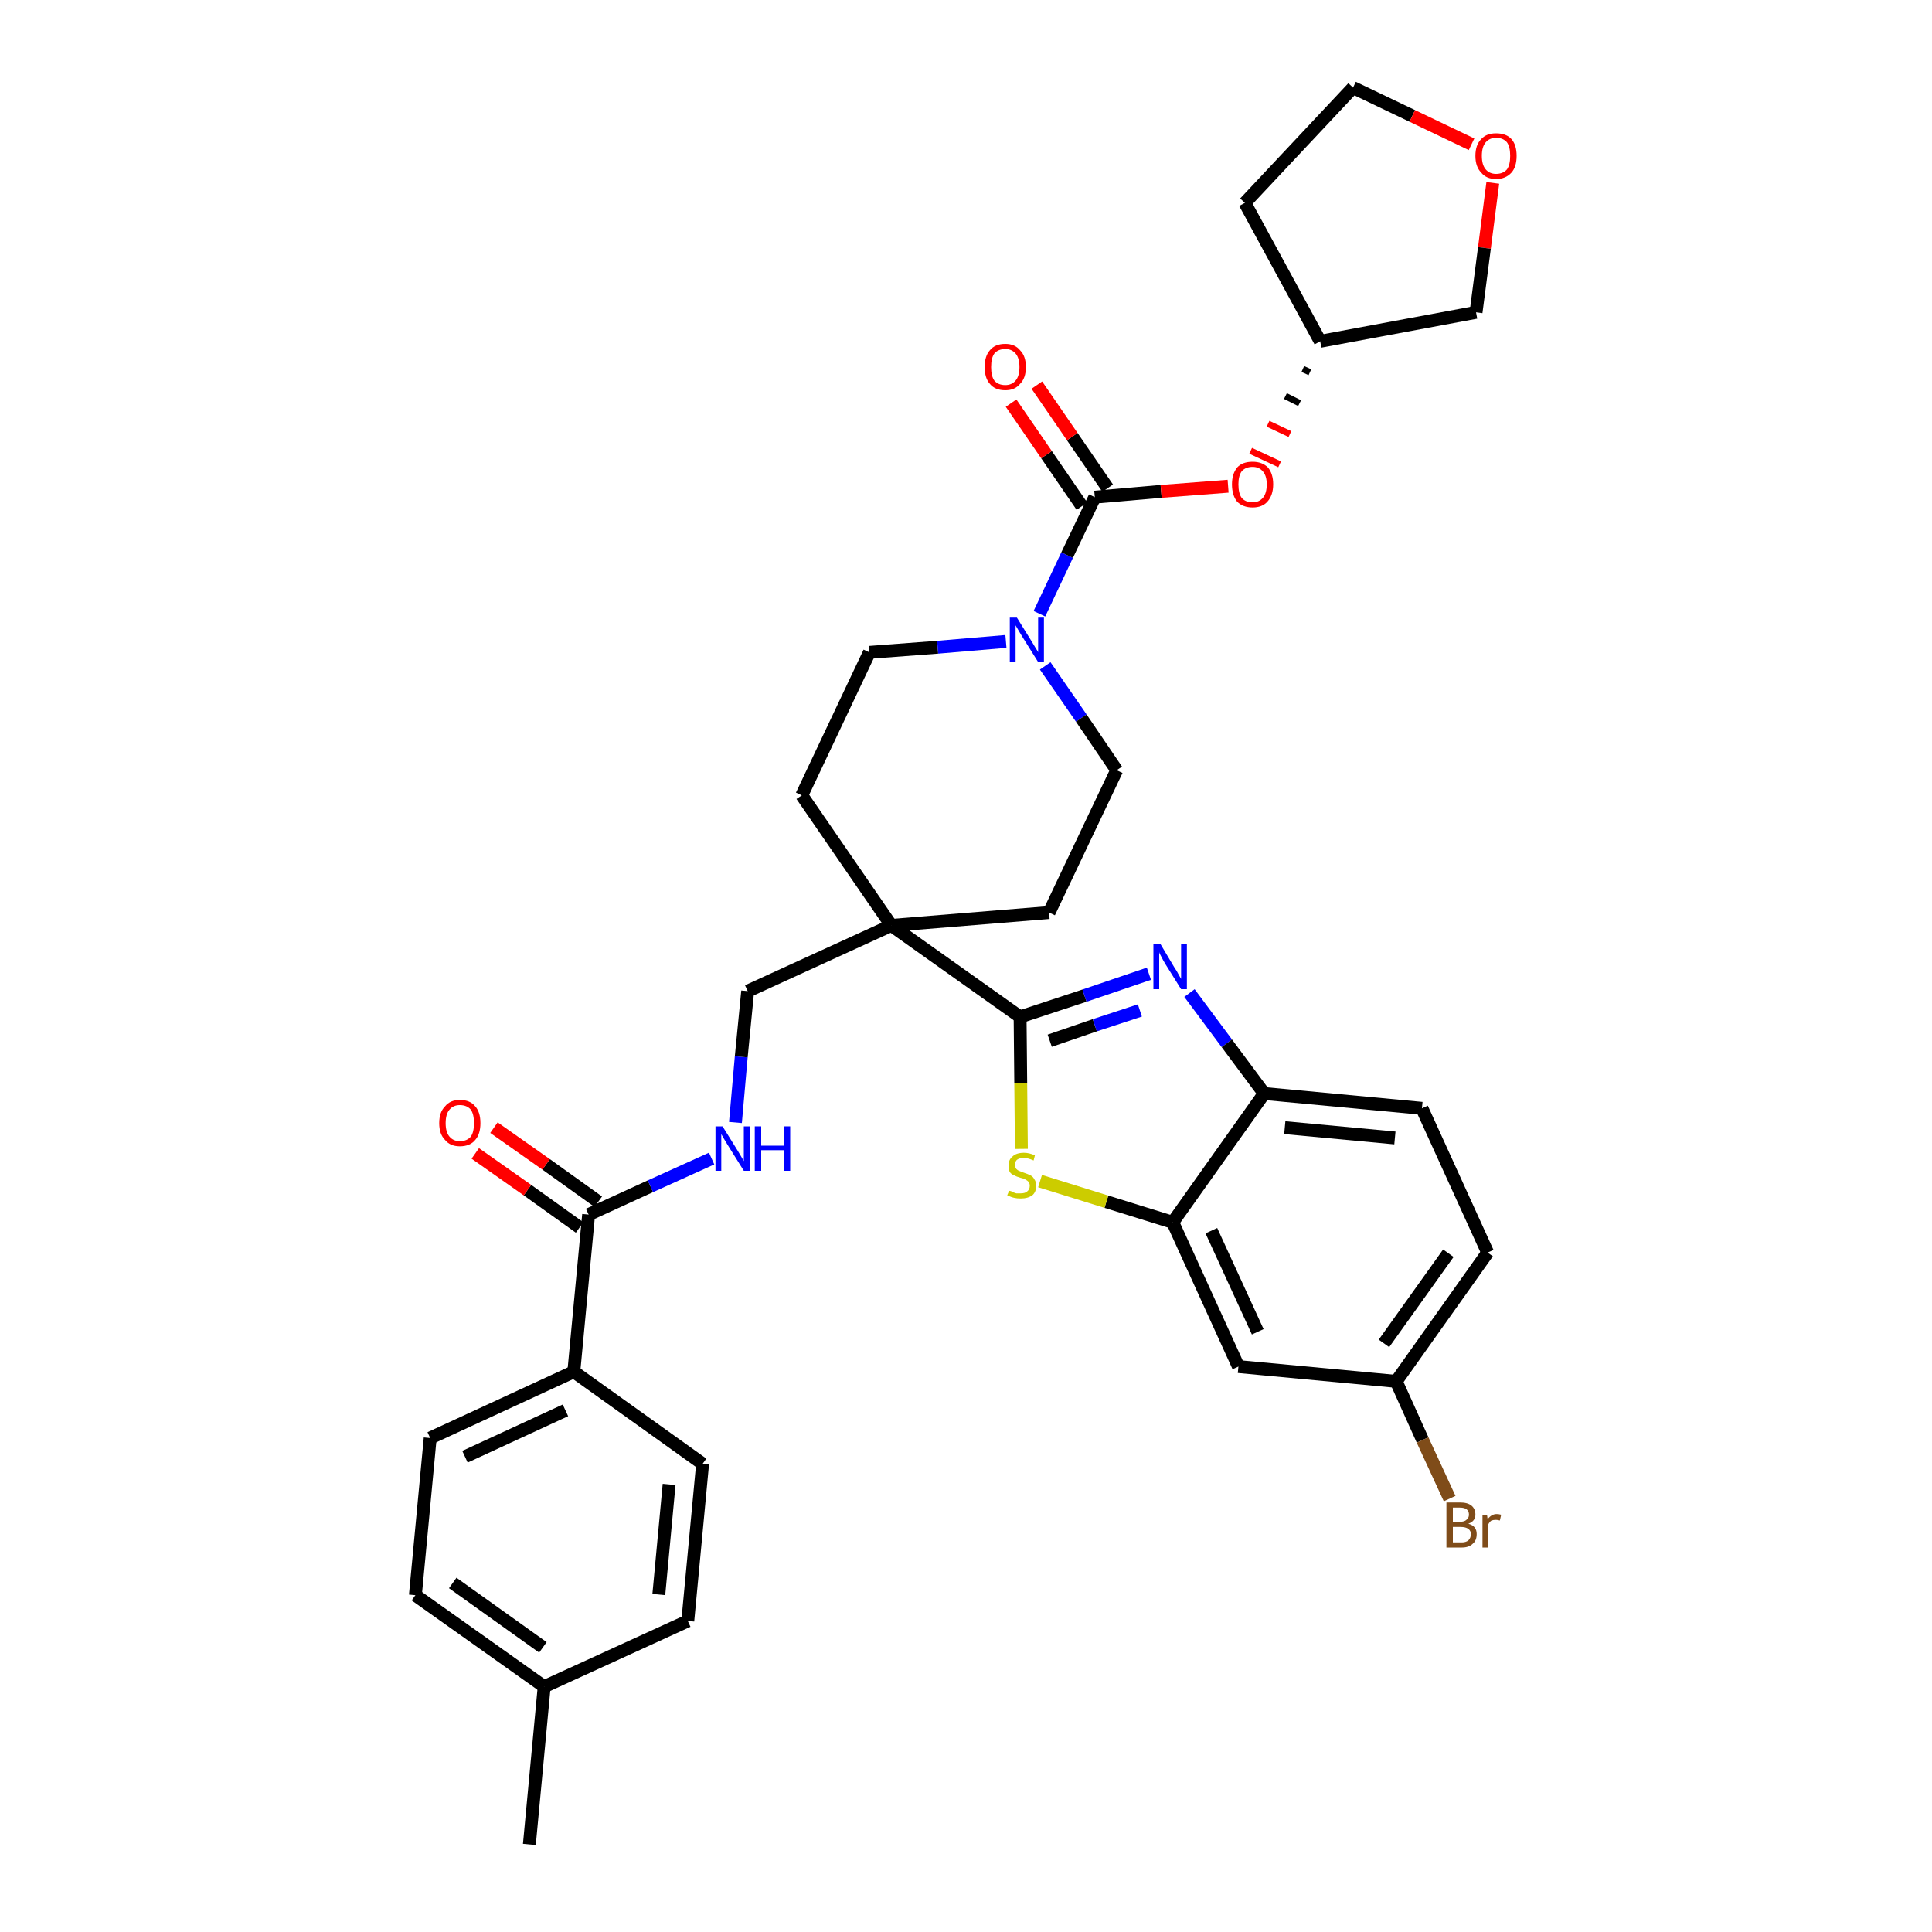 <?xml version='1.0' encoding='iso-8859-1'?>
<svg version='1.1' baseProfile='full'
              xmlns='http://www.w3.org/2000/svg'
                      xmlns:rdkit='http://www.rdkit.org/xml'
                      xmlns:xlink='http://www.w3.org/1999/xlink'
                  xml:space='preserve'
width='300px' height='300px' viewBox='0 0 300 300'>
<!-- END OF HEADER -->
<path class='bond-0 atom-0 atom-1' d='M 82.2,286.4 L 84.5,261.9' style='fill:none;fill-rule:evenodd;stroke:#000000;stroke-width:2.0px;stroke-linecap:butt;stroke-linejoin:miter;stroke-opacity:1' />
<path class='bond-1 atom-1 atom-2' d='M 84.5,261.9 L 64.5,247.7' style='fill:none;fill-rule:evenodd;stroke:#000000;stroke-width:2.0px;stroke-linecap:butt;stroke-linejoin:miter;stroke-opacity:1' />
<path class='bond-1 atom-1 atom-2' d='M 84.3,255.8 L 70.3,245.8' style='fill:none;fill-rule:evenodd;stroke:#000000;stroke-width:2.0px;stroke-linecap:butt;stroke-linejoin:miter;stroke-opacity:1' />
<path class='bond-34 atom-34 atom-1' d='M 106.8,251.7 L 84.5,261.9' style='fill:none;fill-rule:evenodd;stroke:#000000;stroke-width:2.0px;stroke-linecap:butt;stroke-linejoin:miter;stroke-opacity:1' />
<path class='bond-2 atom-2 atom-3' d='M 64.5,247.7 L 66.8,223.3' style='fill:none;fill-rule:evenodd;stroke:#000000;stroke-width:2.0px;stroke-linecap:butt;stroke-linejoin:miter;stroke-opacity:1' />
<path class='bond-3 atom-3 atom-4' d='M 66.8,223.3 L 89.1,213.0' style='fill:none;fill-rule:evenodd;stroke:#000000;stroke-width:2.0px;stroke-linecap:butt;stroke-linejoin:miter;stroke-opacity:1' />
<path class='bond-3 atom-3 atom-4' d='M 72.2,226.2 L 87.8,219.0' style='fill:none;fill-rule:evenodd;stroke:#000000;stroke-width:2.0px;stroke-linecap:butt;stroke-linejoin:miter;stroke-opacity:1' />
<path class='bond-4 atom-4 atom-5' d='M 89.1,213.0 L 91.4,188.6' style='fill:none;fill-rule:evenodd;stroke:#000000;stroke-width:2.0px;stroke-linecap:butt;stroke-linejoin:miter;stroke-opacity:1' />
<path class='bond-32 atom-4 atom-33' d='M 89.1,213.0 L 109.1,227.3' style='fill:none;fill-rule:evenodd;stroke:#000000;stroke-width:2.0px;stroke-linecap:butt;stroke-linejoin:miter;stroke-opacity:1' />
<path class='bond-5 atom-5 atom-6' d='M 92.9,186.6 L 84.8,180.8' style='fill:none;fill-rule:evenodd;stroke:#000000;stroke-width:2.0px;stroke-linecap:butt;stroke-linejoin:miter;stroke-opacity:1' />
<path class='bond-5 atom-5 atom-6' d='M 84.8,180.8 L 76.7,175.1' style='fill:none;fill-rule:evenodd;stroke:#FF0000;stroke-width:2.0px;stroke-linecap:butt;stroke-linejoin:miter;stroke-opacity:1' />
<path class='bond-5 atom-5 atom-6' d='M 90.0,190.6 L 81.9,184.8' style='fill:none;fill-rule:evenodd;stroke:#000000;stroke-width:2.0px;stroke-linecap:butt;stroke-linejoin:miter;stroke-opacity:1' />
<path class='bond-5 atom-5 atom-6' d='M 81.9,184.8 L 73.8,179.1' style='fill:none;fill-rule:evenodd;stroke:#FF0000;stroke-width:2.0px;stroke-linecap:butt;stroke-linejoin:miter;stroke-opacity:1' />
<path class='bond-6 atom-5 atom-7' d='M 91.4,188.6 L 101.0,184.2' style='fill:none;fill-rule:evenodd;stroke:#000000;stroke-width:2.0px;stroke-linecap:butt;stroke-linejoin:miter;stroke-opacity:1' />
<path class='bond-6 atom-5 atom-7' d='M 101.0,184.2 L 110.5,179.9' style='fill:none;fill-rule:evenodd;stroke:#0000FF;stroke-width:2.0px;stroke-linecap:butt;stroke-linejoin:miter;stroke-opacity:1' />
<path class='bond-7 atom-7 atom-8' d='M 114.2,174.3 L 115.1,164.1' style='fill:none;fill-rule:evenodd;stroke:#0000FF;stroke-width:2.0px;stroke-linecap:butt;stroke-linejoin:miter;stroke-opacity:1' />
<path class='bond-7 atom-7 atom-8' d='M 115.1,164.1 L 116.1,153.9' style='fill:none;fill-rule:evenodd;stroke:#000000;stroke-width:2.0px;stroke-linecap:butt;stroke-linejoin:miter;stroke-opacity:1' />
<path class='bond-8 atom-8 atom-9' d='M 116.1,153.9 L 138.4,143.7' style='fill:none;fill-rule:evenodd;stroke:#000000;stroke-width:2.0px;stroke-linecap:butt;stroke-linejoin:miter;stroke-opacity:1' />
<path class='bond-9 atom-9 atom-10' d='M 138.4,143.7 L 158.4,157.9' style='fill:none;fill-rule:evenodd;stroke:#000000;stroke-width:2.0px;stroke-linecap:butt;stroke-linejoin:miter;stroke-opacity:1' />
<path class='bond-19 atom-9 atom-20' d='M 138.4,143.7 L 124.5,123.5' style='fill:none;fill-rule:evenodd;stroke:#000000;stroke-width:2.0px;stroke-linecap:butt;stroke-linejoin:miter;stroke-opacity:1' />
<path class='bond-35 atom-32 atom-9' d='M 162.9,141.7 L 138.4,143.7' style='fill:none;fill-rule:evenodd;stroke:#000000;stroke-width:2.0px;stroke-linecap:butt;stroke-linejoin:miter;stroke-opacity:1' />
<path class='bond-10 atom-10 atom-11' d='M 158.4,157.9 L 168.4,154.6' style='fill:none;fill-rule:evenodd;stroke:#000000;stroke-width:2.0px;stroke-linecap:butt;stroke-linejoin:miter;stroke-opacity:1' />
<path class='bond-10 atom-10 atom-11' d='M 168.4,154.6 L 178.4,151.2' style='fill:none;fill-rule:evenodd;stroke:#0000FF;stroke-width:2.0px;stroke-linecap:butt;stroke-linejoin:miter;stroke-opacity:1' />
<path class='bond-10 atom-10 atom-11' d='M 163.0,161.6 L 170.0,159.2' style='fill:none;fill-rule:evenodd;stroke:#000000;stroke-width:2.0px;stroke-linecap:butt;stroke-linejoin:miter;stroke-opacity:1' />
<path class='bond-10 atom-10 atom-11' d='M 170.0,159.2 L 177.0,156.9' style='fill:none;fill-rule:evenodd;stroke:#0000FF;stroke-width:2.0px;stroke-linecap:butt;stroke-linejoin:miter;stroke-opacity:1' />
<path class='bond-36 atom-19 atom-10' d='M 158.6,178.4 L 158.5,168.2' style='fill:none;fill-rule:evenodd;stroke:#CCCC00;stroke-width:2.0px;stroke-linecap:butt;stroke-linejoin:miter;stroke-opacity:1' />
<path class='bond-36 atom-19 atom-10' d='M 158.5,168.2 L 158.4,157.9' style='fill:none;fill-rule:evenodd;stroke:#000000;stroke-width:2.0px;stroke-linecap:butt;stroke-linejoin:miter;stroke-opacity:1' />
<path class='bond-11 atom-11 atom-12' d='M 184.7,154.2 L 190.5,162.0' style='fill:none;fill-rule:evenodd;stroke:#0000FF;stroke-width:2.0px;stroke-linecap:butt;stroke-linejoin:miter;stroke-opacity:1' />
<path class='bond-11 atom-11 atom-12' d='M 190.5,162.0 L 196.3,169.8' style='fill:none;fill-rule:evenodd;stroke:#000000;stroke-width:2.0px;stroke-linecap:butt;stroke-linejoin:miter;stroke-opacity:1' />
<path class='bond-12 atom-12 atom-13' d='M 196.3,169.8 L 220.8,172.1' style='fill:none;fill-rule:evenodd;stroke:#000000;stroke-width:2.0px;stroke-linecap:butt;stroke-linejoin:miter;stroke-opacity:1' />
<path class='bond-12 atom-12 atom-13' d='M 199.5,175.1 L 216.6,176.7' style='fill:none;fill-rule:evenodd;stroke:#000000;stroke-width:2.0px;stroke-linecap:butt;stroke-linejoin:miter;stroke-opacity:1' />
<path class='bond-38 atom-18 atom-12' d='M 182.1,189.8 L 196.3,169.8' style='fill:none;fill-rule:evenodd;stroke:#000000;stroke-width:2.0px;stroke-linecap:butt;stroke-linejoin:miter;stroke-opacity:1' />
<path class='bond-13 atom-13 atom-14' d='M 220.8,172.1 L 231.0,194.5' style='fill:none;fill-rule:evenodd;stroke:#000000;stroke-width:2.0px;stroke-linecap:butt;stroke-linejoin:miter;stroke-opacity:1' />
<path class='bond-14 atom-14 atom-15' d='M 231.0,194.5 L 216.8,214.5' style='fill:none;fill-rule:evenodd;stroke:#000000;stroke-width:2.0px;stroke-linecap:butt;stroke-linejoin:miter;stroke-opacity:1' />
<path class='bond-14 atom-14 atom-15' d='M 224.9,194.6 L 214.9,208.6' style='fill:none;fill-rule:evenodd;stroke:#000000;stroke-width:2.0px;stroke-linecap:butt;stroke-linejoin:miter;stroke-opacity:1' />
<path class='bond-15 atom-15 atom-16' d='M 216.8,214.5 L 220.9,223.6' style='fill:none;fill-rule:evenodd;stroke:#000000;stroke-width:2.0px;stroke-linecap:butt;stroke-linejoin:miter;stroke-opacity:1' />
<path class='bond-15 atom-15 atom-16' d='M 220.9,223.6 L 225.1,232.7' style='fill:none;fill-rule:evenodd;stroke:#7F4C19;stroke-width:2.0px;stroke-linecap:butt;stroke-linejoin:miter;stroke-opacity:1' />
<path class='bond-16 atom-15 atom-17' d='M 216.8,214.5 L 192.3,212.2' style='fill:none;fill-rule:evenodd;stroke:#000000;stroke-width:2.0px;stroke-linecap:butt;stroke-linejoin:miter;stroke-opacity:1' />
<path class='bond-17 atom-17 atom-18' d='M 192.3,212.2 L 182.1,189.8' style='fill:none;fill-rule:evenodd;stroke:#000000;stroke-width:2.0px;stroke-linecap:butt;stroke-linejoin:miter;stroke-opacity:1' />
<path class='bond-17 atom-17 atom-18' d='M 195.3,206.8 L 188.1,191.1' style='fill:none;fill-rule:evenodd;stroke:#000000;stroke-width:2.0px;stroke-linecap:butt;stroke-linejoin:miter;stroke-opacity:1' />
<path class='bond-18 atom-18 atom-19' d='M 182.1,189.8 L 171.8,186.6' style='fill:none;fill-rule:evenodd;stroke:#000000;stroke-width:2.0px;stroke-linecap:butt;stroke-linejoin:miter;stroke-opacity:1' />
<path class='bond-18 atom-18 atom-19' d='M 171.8,186.6 L 161.5,183.4' style='fill:none;fill-rule:evenodd;stroke:#CCCC00;stroke-width:2.0px;stroke-linecap:butt;stroke-linejoin:miter;stroke-opacity:1' />
<path class='bond-20 atom-20 atom-21' d='M 124.5,123.5 L 135.0,101.3' style='fill:none;fill-rule:evenodd;stroke:#000000;stroke-width:2.0px;stroke-linecap:butt;stroke-linejoin:miter;stroke-opacity:1' />
<path class='bond-21 atom-21 atom-22' d='M 135.0,101.3 L 145.6,100.5' style='fill:none;fill-rule:evenodd;stroke:#000000;stroke-width:2.0px;stroke-linecap:butt;stroke-linejoin:miter;stroke-opacity:1' />
<path class='bond-21 atom-21 atom-22' d='M 145.6,100.5 L 156.2,99.6' style='fill:none;fill-rule:evenodd;stroke:#0000FF;stroke-width:2.0px;stroke-linecap:butt;stroke-linejoin:miter;stroke-opacity:1' />
<path class='bond-22 atom-22 atom-23' d='M 161.4,95.3 L 165.7,86.2' style='fill:none;fill-rule:evenodd;stroke:#0000FF;stroke-width:2.0px;stroke-linecap:butt;stroke-linejoin:miter;stroke-opacity:1' />
<path class='bond-22 atom-22 atom-23' d='M 165.7,86.2 L 170.0,77.2' style='fill:none;fill-rule:evenodd;stroke:#000000;stroke-width:2.0px;stroke-linecap:butt;stroke-linejoin:miter;stroke-opacity:1' />
<path class='bond-30 atom-22 atom-31' d='M 162.3,103.4 L 167.9,111.5' style='fill:none;fill-rule:evenodd;stroke:#0000FF;stroke-width:2.0px;stroke-linecap:butt;stroke-linejoin:miter;stroke-opacity:1' />
<path class='bond-30 atom-22 atom-31' d='M 167.9,111.5 L 173.4,119.6' style='fill:none;fill-rule:evenodd;stroke:#000000;stroke-width:2.0px;stroke-linecap:butt;stroke-linejoin:miter;stroke-opacity:1' />
<path class='bond-23 atom-23 atom-24' d='M 172.0,75.8 L 166.5,67.8' style='fill:none;fill-rule:evenodd;stroke:#000000;stroke-width:2.0px;stroke-linecap:butt;stroke-linejoin:miter;stroke-opacity:1' />
<path class='bond-23 atom-23 atom-24' d='M 166.5,67.8 L 161.0,59.8' style='fill:none;fill-rule:evenodd;stroke:#FF0000;stroke-width:2.0px;stroke-linecap:butt;stroke-linejoin:miter;stroke-opacity:1' />
<path class='bond-23 atom-23 atom-24' d='M 168.0,78.6 L 162.5,70.6' style='fill:none;fill-rule:evenodd;stroke:#000000;stroke-width:2.0px;stroke-linecap:butt;stroke-linejoin:miter;stroke-opacity:1' />
<path class='bond-23 atom-23 atom-24' d='M 162.5,70.6 L 157.0,62.6' style='fill:none;fill-rule:evenodd;stroke:#FF0000;stroke-width:2.0px;stroke-linecap:butt;stroke-linejoin:miter;stroke-opacity:1' />
<path class='bond-24 atom-23 atom-25' d='M 170.0,77.2 L 180.3,76.3' style='fill:none;fill-rule:evenodd;stroke:#000000;stroke-width:2.0px;stroke-linecap:butt;stroke-linejoin:miter;stroke-opacity:1' />
<path class='bond-24 atom-23 atom-25' d='M 180.3,76.3 L 190.7,75.5' style='fill:none;fill-rule:evenodd;stroke:#FF0000;stroke-width:2.0px;stroke-linecap:butt;stroke-linejoin:miter;stroke-opacity:1' />
<path class='bond-25 atom-26 atom-25' d='M 202.3,57.3 L 203.4,57.8' style='fill:none;fill-rule:evenodd;stroke:#000000;stroke-width:1.0px;stroke-linecap:butt;stroke-linejoin:miter;stroke-opacity:1' />
<path class='bond-25 atom-26 atom-25' d='M 199.6,61.5 L 201.8,62.6' style='fill:none;fill-rule:evenodd;stroke:#000000;stroke-width:1.0px;stroke-linecap:butt;stroke-linejoin:miter;stroke-opacity:1' />
<path class='bond-25 atom-26 atom-25' d='M 196.9,65.8 L 200.3,67.4' style='fill:none;fill-rule:evenodd;stroke:#FF0000;stroke-width:1.0px;stroke-linecap:butt;stroke-linejoin:miter;stroke-opacity:1' />
<path class='bond-25 atom-26 atom-25' d='M 194.2,70.0 L 198.7,72.1' style='fill:none;fill-rule:evenodd;stroke:#FF0000;stroke-width:1.0px;stroke-linecap:butt;stroke-linejoin:miter;stroke-opacity:1' />
<path class='bond-26 atom-26 atom-27' d='M 205.0,53.0 L 193.3,31.5' style='fill:none;fill-rule:evenodd;stroke:#000000;stroke-width:2.0px;stroke-linecap:butt;stroke-linejoin:miter;stroke-opacity:1' />
<path class='bond-37 atom-30 atom-26' d='M 229.2,48.5 L 205.0,53.0' style='fill:none;fill-rule:evenodd;stroke:#000000;stroke-width:2.0px;stroke-linecap:butt;stroke-linejoin:miter;stroke-opacity:1' />
<path class='bond-27 atom-27 atom-28' d='M 193.3,31.5 L 210.1,13.6' style='fill:none;fill-rule:evenodd;stroke:#000000;stroke-width:2.0px;stroke-linecap:butt;stroke-linejoin:miter;stroke-opacity:1' />
<path class='bond-28 atom-28 atom-29' d='M 210.1,13.6 L 219.3,18.0' style='fill:none;fill-rule:evenodd;stroke:#000000;stroke-width:2.0px;stroke-linecap:butt;stroke-linejoin:miter;stroke-opacity:1' />
<path class='bond-28 atom-28 atom-29' d='M 219.3,18.0 L 228.5,22.4' style='fill:none;fill-rule:evenodd;stroke:#FF0000;stroke-width:2.0px;stroke-linecap:butt;stroke-linejoin:miter;stroke-opacity:1' />
<path class='bond-29 atom-29 atom-30' d='M 231.8,28.4 L 230.5,38.5' style='fill:none;fill-rule:evenodd;stroke:#FF0000;stroke-width:2.0px;stroke-linecap:butt;stroke-linejoin:miter;stroke-opacity:1' />
<path class='bond-29 atom-29 atom-30' d='M 230.5,38.5 L 229.2,48.5' style='fill:none;fill-rule:evenodd;stroke:#000000;stroke-width:2.0px;stroke-linecap:butt;stroke-linejoin:miter;stroke-opacity:1' />
<path class='bond-31 atom-31 atom-32' d='M 173.4,119.6 L 162.9,141.7' style='fill:none;fill-rule:evenodd;stroke:#000000;stroke-width:2.0px;stroke-linecap:butt;stroke-linejoin:miter;stroke-opacity:1' />
<path class='bond-33 atom-33 atom-34' d='M 109.1,227.3 L 106.8,251.7' style='fill:none;fill-rule:evenodd;stroke:#000000;stroke-width:2.0px;stroke-linecap:butt;stroke-linejoin:miter;stroke-opacity:1' />
<path class='bond-33 atom-33 atom-34' d='M 103.9,230.5 L 102.3,247.6' style='fill:none;fill-rule:evenodd;stroke:#000000;stroke-width:2.0px;stroke-linecap:butt;stroke-linejoin:miter;stroke-opacity:1' />
<path  class='atom-6' d='M 68.2 174.4
Q 68.2 172.7, 69.1 171.8
Q 69.9 170.8, 71.4 170.8
Q 73.0 170.8, 73.8 171.8
Q 74.6 172.7, 74.6 174.4
Q 74.6 176.1, 73.8 177.0
Q 73.0 178.0, 71.4 178.0
Q 69.9 178.0, 69.1 177.0
Q 68.2 176.1, 68.2 174.4
M 71.4 177.2
Q 72.5 177.2, 73.1 176.5
Q 73.6 175.8, 73.6 174.4
Q 73.6 173.0, 73.1 172.3
Q 72.5 171.6, 71.4 171.6
Q 70.4 171.6, 69.8 172.3
Q 69.2 173.0, 69.2 174.4
Q 69.2 175.8, 69.8 176.5
Q 70.4 177.2, 71.4 177.2
' fill='#FF0000'/>
<path  class='atom-7' d='M 112.2 174.9
L 114.5 178.6
Q 114.7 178.9, 115.1 179.6
Q 115.5 180.3, 115.5 180.3
L 115.5 174.9
L 116.4 174.9
L 116.4 181.8
L 115.5 181.8
L 113.0 177.8
Q 112.7 177.3, 112.4 176.8
Q 112.1 176.3, 112.0 176.1
L 112.0 181.8
L 111.1 181.8
L 111.1 174.9
L 112.2 174.9
' fill='#0000FF'/>
<path  class='atom-7' d='M 117.2 174.9
L 118.2 174.9
L 118.2 177.9
L 121.7 177.9
L 121.7 174.9
L 122.7 174.9
L 122.7 181.8
L 121.7 181.8
L 121.7 178.6
L 118.2 178.6
L 118.2 181.8
L 117.2 181.8
L 117.2 174.9
' fill='#0000FF'/>
<path  class='atom-11' d='M 180.2 146.6
L 182.4 150.3
Q 182.7 150.7, 183.0 151.3
Q 183.4 152.0, 183.4 152.0
L 183.4 146.6
L 184.3 146.6
L 184.3 153.6
L 183.4 153.6
L 180.9 149.6
Q 180.6 149.1, 180.3 148.5
Q 180.0 148.0, 180.0 147.8
L 180.0 153.6
L 179.1 153.6
L 179.1 146.6
L 180.2 146.6
' fill='#0000FF'/>
<path  class='atom-16' d='M 228.0 236.6
Q 228.7 236.8, 229.0 237.2
Q 229.3 237.6, 229.3 238.2
Q 229.3 239.2, 228.7 239.7
Q 228.1 240.3, 227.0 240.3
L 224.6 240.3
L 224.6 233.3
L 226.7 233.3
Q 227.9 233.3, 228.5 233.8
Q 229.1 234.3, 229.1 235.2
Q 229.1 236.2, 228.0 236.6
M 225.6 234.1
L 225.6 236.3
L 226.7 236.3
Q 227.4 236.3, 227.7 236.0
Q 228.1 235.7, 228.1 235.2
Q 228.1 234.1, 226.7 234.1
L 225.6 234.1
M 227.0 239.5
Q 227.6 239.5, 228.0 239.2
Q 228.4 238.8, 228.4 238.2
Q 228.4 237.7, 228.0 237.4
Q 227.6 237.1, 226.8 237.1
L 225.6 237.1
L 225.6 239.5
L 227.0 239.5
' fill='#7F4C19'/>
<path  class='atom-16' d='M 230.9 235.2
L 231.0 235.9
Q 231.6 235.1, 232.4 235.1
Q 232.7 235.1, 233.1 235.2
L 232.9 236.1
Q 232.5 236.0, 232.3 236.0
Q 231.9 236.0, 231.6 236.1
Q 231.3 236.3, 231.1 236.7
L 231.1 240.3
L 230.2 240.3
L 230.2 235.2
L 230.9 235.2
' fill='#7F4C19'/>
<path  class='atom-19' d='M 156.7 184.9
Q 156.8 184.9, 157.1 185.0
Q 157.4 185.2, 157.8 185.3
Q 158.2 185.3, 158.5 185.3
Q 159.2 185.3, 159.5 185.0
Q 159.9 184.7, 159.9 184.1
Q 159.9 183.8, 159.7 183.5
Q 159.5 183.3, 159.3 183.2
Q 159.0 183.0, 158.5 182.9
Q 157.8 182.7, 157.5 182.5
Q 157.1 182.4, 156.8 182.0
Q 156.6 181.6, 156.6 181.0
Q 156.6 180.1, 157.2 179.6
Q 157.8 179.0, 159.0 179.0
Q 159.8 179.0, 160.7 179.4
L 160.5 180.2
Q 159.6 179.8, 159.0 179.8
Q 158.3 179.8, 157.9 180.1
Q 157.6 180.4, 157.6 180.9
Q 157.6 181.2, 157.8 181.5
Q 158.0 181.7, 158.2 181.8
Q 158.5 181.9, 159.0 182.1
Q 159.6 182.3, 160.0 182.5
Q 160.4 182.7, 160.6 183.1
Q 160.9 183.5, 160.9 184.1
Q 160.9 185.1, 160.3 185.6
Q 159.6 186.1, 158.5 186.1
Q 157.9 186.1, 157.5 186.0
Q 157.0 185.9, 156.4 185.6
L 156.7 184.9
' fill='#CCCC00'/>
<path  class='atom-22' d='M 157.9 95.9
L 160.2 99.6
Q 160.4 99.9, 160.8 100.6
Q 161.2 101.2, 161.2 101.3
L 161.2 95.9
L 162.1 95.9
L 162.1 102.8
L 161.2 102.8
L 158.7 98.8
Q 158.4 98.3, 158.1 97.8
Q 157.8 97.3, 157.7 97.1
L 157.7 102.8
L 156.8 102.8
L 156.8 95.9
L 157.9 95.9
' fill='#0000FF'/>
<path  class='atom-24' d='M 152.9 57.0
Q 152.9 55.3, 153.7 54.4
Q 154.5 53.4, 156.1 53.4
Q 157.6 53.4, 158.4 54.4
Q 159.3 55.3, 159.3 57.0
Q 159.3 58.7, 158.4 59.6
Q 157.6 60.6, 156.1 60.6
Q 154.5 60.6, 153.7 59.6
Q 152.9 58.7, 152.9 57.0
M 156.1 59.8
Q 157.1 59.8, 157.7 59.1
Q 158.3 58.4, 158.3 57.0
Q 158.3 55.6, 157.7 54.9
Q 157.1 54.2, 156.1 54.2
Q 155.0 54.2, 154.4 54.9
Q 153.9 55.6, 153.9 57.0
Q 153.9 58.4, 154.4 59.1
Q 155.0 59.8, 156.1 59.8
' fill='#FF0000'/>
<path  class='atom-25' d='M 191.3 75.2
Q 191.3 73.6, 192.1 72.6
Q 192.9 71.7, 194.5 71.7
Q 196.0 71.7, 196.9 72.6
Q 197.7 73.6, 197.7 75.2
Q 197.7 76.9, 196.8 77.9
Q 196.0 78.8, 194.5 78.8
Q 193.0 78.8, 192.1 77.9
Q 191.3 76.9, 191.3 75.2
M 194.5 78.0
Q 195.5 78.0, 196.1 77.3
Q 196.7 76.6, 196.7 75.2
Q 196.7 73.9, 196.1 73.2
Q 195.5 72.5, 194.5 72.5
Q 193.4 72.5, 192.8 73.2
Q 192.3 73.9, 192.3 75.2
Q 192.3 76.6, 192.8 77.3
Q 193.4 78.0, 194.5 78.0
' fill='#FF0000'/>
<path  class='atom-29' d='M 229.1 24.2
Q 229.1 22.5, 230.0 21.6
Q 230.8 20.7, 232.3 20.7
Q 233.9 20.7, 234.7 21.6
Q 235.5 22.5, 235.5 24.2
Q 235.5 25.9, 234.7 26.8
Q 233.8 27.8, 232.3 27.8
Q 230.8 27.8, 230.0 26.8
Q 229.1 25.9, 229.1 24.2
M 232.3 27.0
Q 233.4 27.0, 234.0 26.3
Q 234.5 25.6, 234.5 24.2
Q 234.5 22.8, 234.0 22.1
Q 233.4 21.4, 232.3 21.4
Q 231.3 21.4, 230.7 22.1
Q 230.1 22.8, 230.1 24.2
Q 230.1 25.6, 230.7 26.3
Q 231.3 27.0, 232.3 27.0
' fill='#FF0000'/>
</svg>
